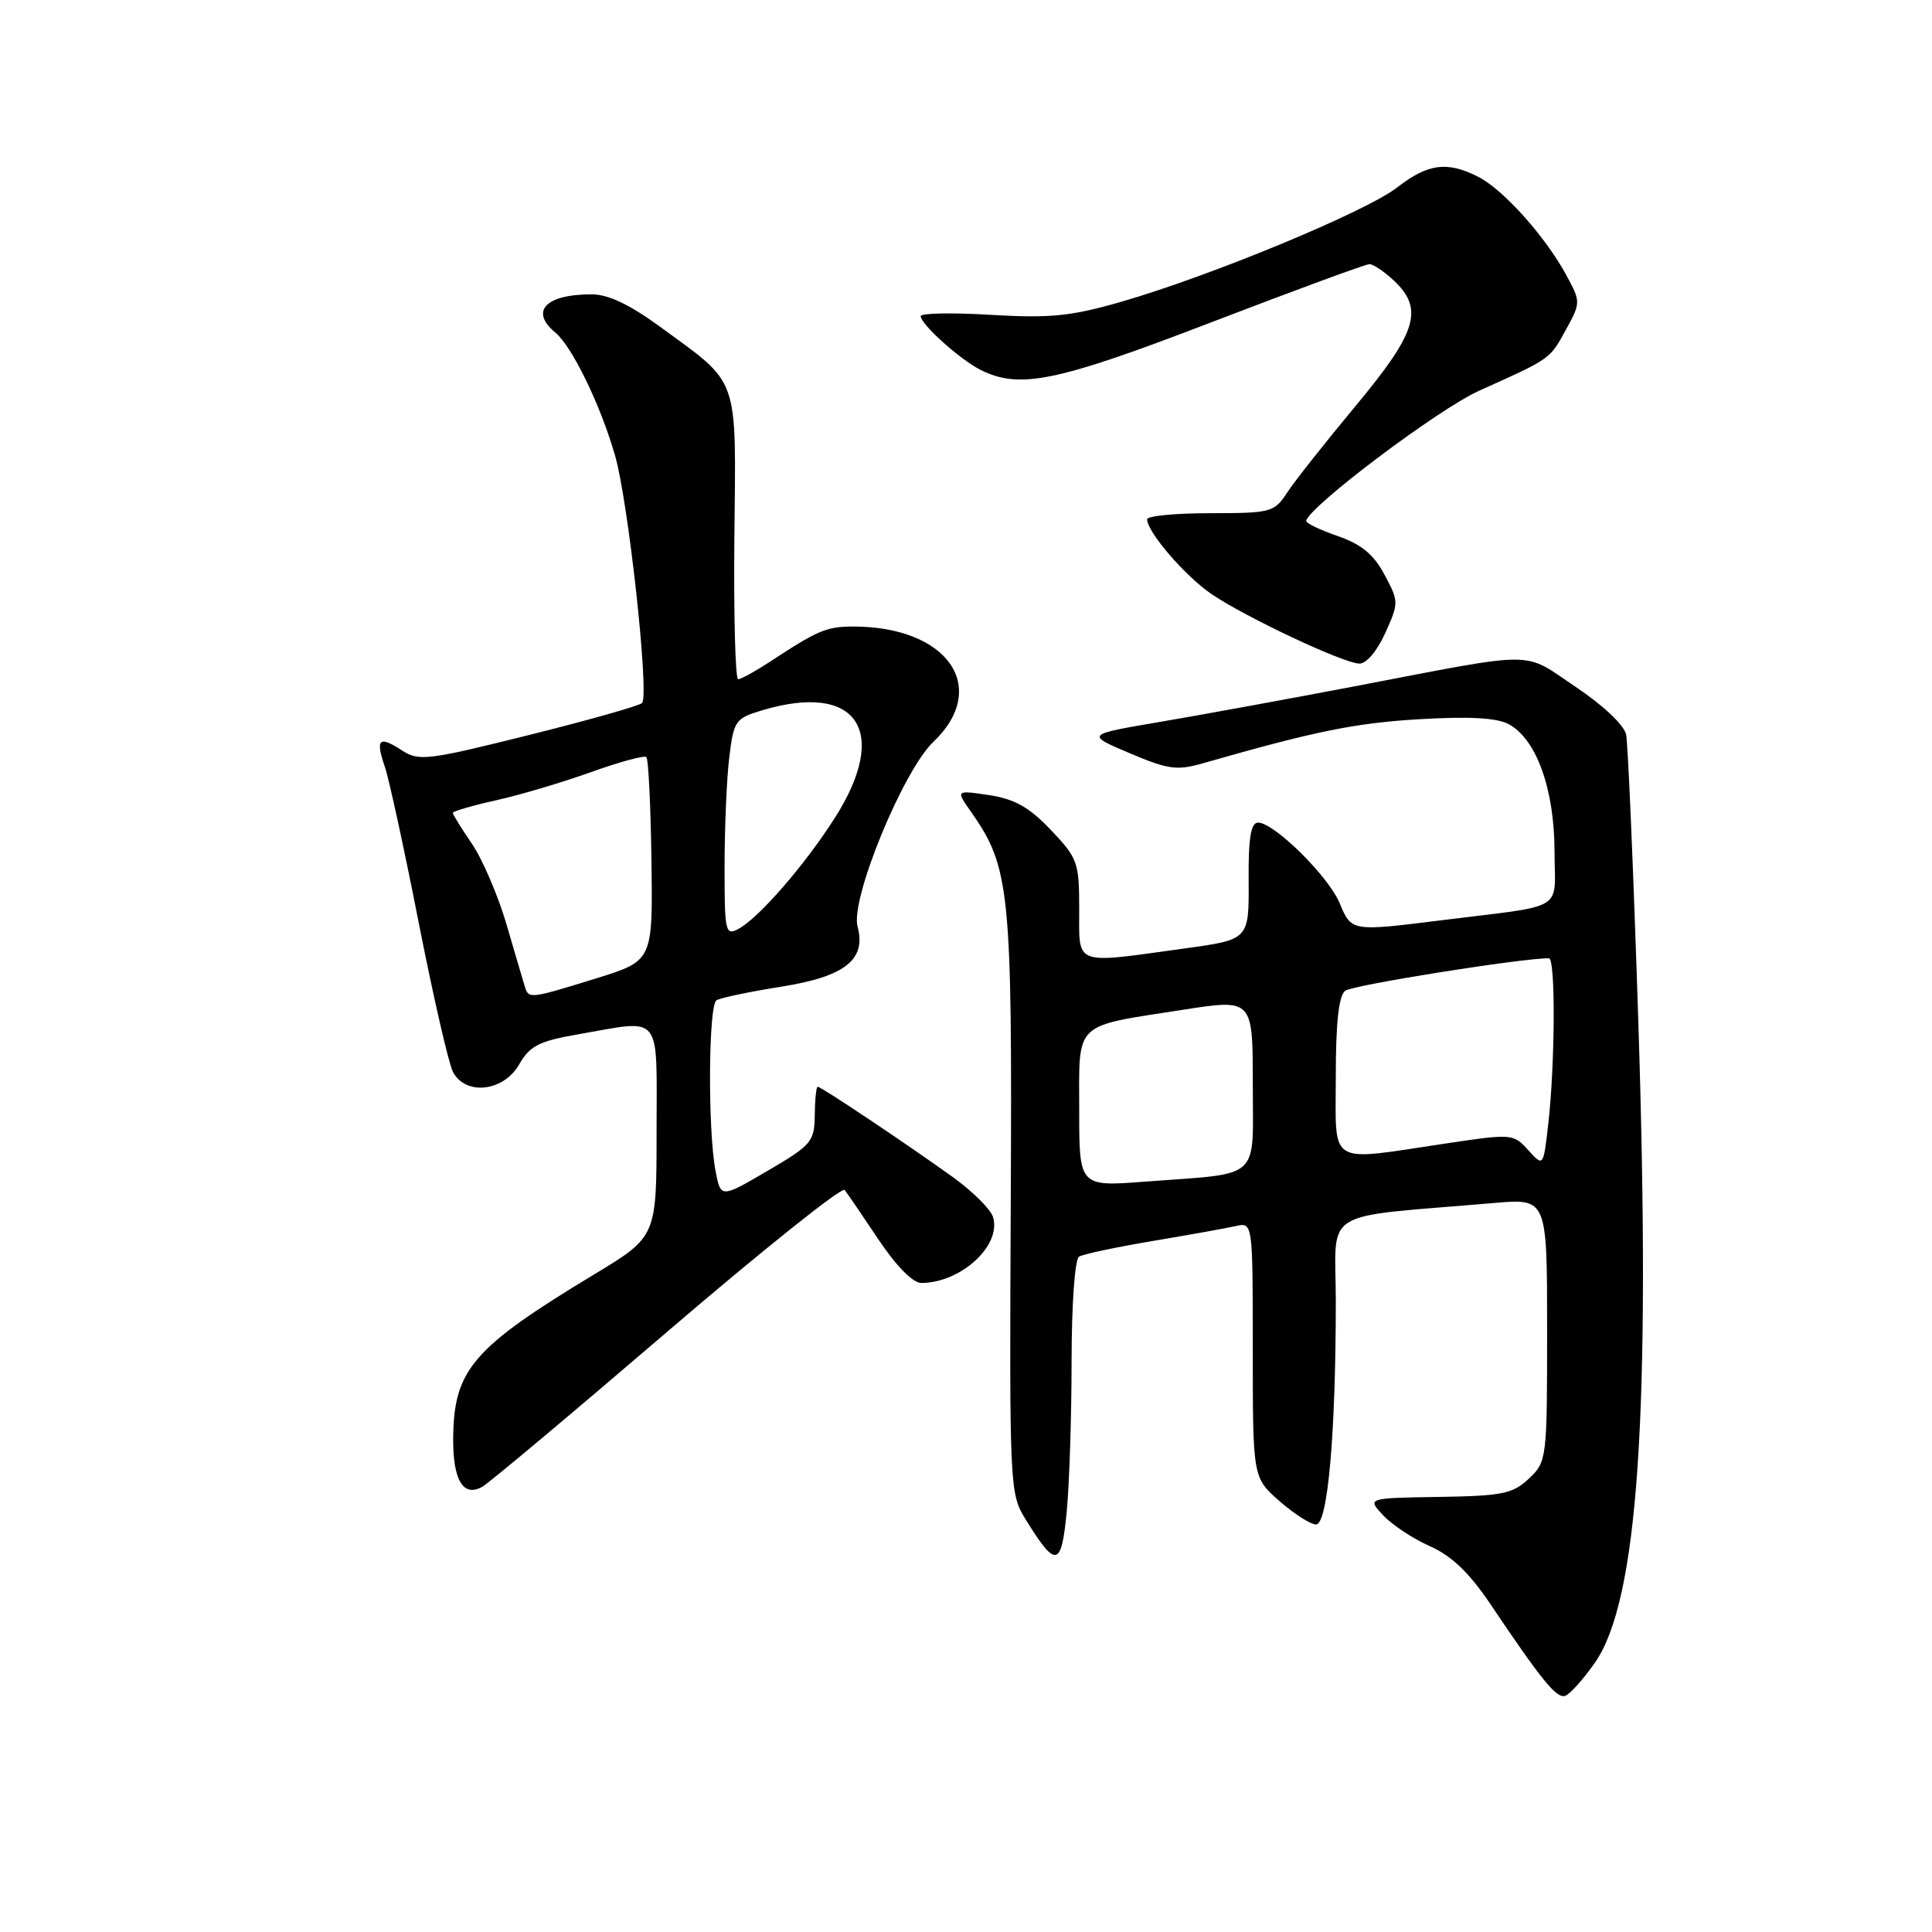 <?xml version="1.0" encoding="UTF-8" standalone="no"?>
<!DOCTYPE svg PUBLIC "-//W3C//DTD SVG 1.1//EN" "http://www.w3.org/Graphics/SVG/1.1/DTD/svg11.dtd" >
<svg xmlns="http://www.w3.org/2000/svg" xmlns:xlink="http://www.w3.org/1999/xlink" version="1.1" viewBox="0 0 256 256">
 <g >
 <path fill="currentColor"
d=" M 211.29 220.38 C 217.07 212.19 218.76 187.44 217.09 135.50 C 216.45 115.70 215.72 98.53 215.47 97.33 C 215.20 96.07 212.40 93.43 208.75 90.99 C 201.62 86.22 204.16 86.22 179.50 90.94 C 170.70 92.62 159.08 94.74 153.68 95.66 C 143.86 97.33 143.86 97.33 149.68 99.80 C 154.83 101.98 155.96 102.13 159.50 101.11 C 174.22 96.89 179.58 95.80 188.06 95.30 C 194.65 94.91 198.33 95.11 199.90 95.95 C 203.56 97.90 205.95 104.51 205.98 112.70 C 206.00 120.94 207.79 119.84 191.00 121.94 C 179.06 123.43 179.08 123.44 177.51 119.67 C 176.01 116.09 168.83 109.00 166.70 109.00 C 165.74 109.00 165.41 111.04 165.45 116.75 C 165.50 124.50 165.50 124.50 157.00 125.67 C 142.12 127.73 143.00 128.06 143.00 120.46 C 143.00 114.27 142.80 113.71 139.25 109.98 C 136.39 106.97 134.45 105.87 131.07 105.36 C 126.64 104.69 126.64 104.69 128.68 107.59 C 133.82 114.91 134.13 117.99 133.93 159.35 C 133.75 197.10 133.79 197.92 135.89 201.31 C 139.93 207.85 140.64 207.71 141.35 200.25 C 141.70 196.54 141.99 187.56 141.99 180.31 C 142.00 172.78 142.42 166.86 142.98 166.51 C 143.52 166.18 147.91 165.25 152.73 164.44 C 157.55 163.63 162.51 162.74 163.75 162.46 C 166.00 161.96 166.00 161.96 166.00 178.88 C 166.00 195.79 166.00 195.79 169.53 198.90 C 171.48 200.60 173.66 202.00 174.39 202.00 C 175.93 202.00 177.00 189.96 177.00 172.45 C 177.00 159.88 174.52 161.42 198.00 159.40 C 205.00 158.80 205.00 158.80 205.00 176.22 C 205.00 193.37 204.96 193.69 202.58 195.93 C 200.44 197.94 199.05 198.22 190.64 198.35 C 181.13 198.50 181.13 198.50 183.29 200.80 C 184.48 202.07 187.27 203.91 189.49 204.89 C 192.36 206.16 194.69 208.40 197.51 212.59 C 204.31 222.70 206.25 225.08 207.40 224.71 C 208.00 224.51 209.76 222.56 211.29 220.38 Z  M 88.38 176.49 C 100.97 165.70 111.56 157.23 111.92 157.68 C 112.28 158.13 114.29 161.09 116.41 164.25 C 118.72 167.72 120.96 170.00 122.06 170.00 C 127.33 170.00 132.77 164.99 131.57 161.24 C 131.25 160.21 128.85 157.84 126.24 155.96 C 120.24 151.64 108.82 144.00 108.35 144.00 C 108.16 144.00 107.98 145.69 107.96 147.75 C 107.92 151.28 107.55 151.72 101.71 155.14 C 95.50 158.77 95.50 158.77 94.81 155.14 C 93.77 149.67 93.87 133.20 94.94 132.54 C 95.46 132.22 99.35 131.40 103.58 130.73 C 111.99 129.39 114.81 127.15 113.63 122.75 C 112.66 119.16 119.66 102.13 123.66 98.32 C 131.23 91.11 125.58 82.99 113.00 83.02 C 109.50 83.03 108.35 83.52 101.92 87.75 C 100.04 88.98 98.19 89.99 97.81 90.00 C 97.43 90.00 97.21 81.50 97.31 71.12 C 97.53 49.51 98.07 51.06 87.55 43.36 C 83.44 40.35 80.60 39.00 78.38 39.00 C 72.29 39.00 70.17 41.24 73.58 44.06 C 75.80 45.91 79.53 53.56 81.48 60.30 C 83.25 66.36 86.06 92.05 85.08 93.15 C 84.76 93.51 78.01 95.42 70.07 97.40 C 56.60 100.76 55.49 100.89 53.24 99.42 C 50.21 97.44 49.73 97.91 50.99 101.59 C 51.54 103.19 53.57 112.51 55.49 122.31 C 57.42 132.10 59.46 140.99 60.03 142.06 C 61.72 145.21 66.72 144.64 68.78 141.06 C 70.21 138.58 71.40 137.96 76.56 137.06 C 87.91 135.09 87.00 133.97 87.00 149.93 C 87.00 163.87 87.00 163.87 78.72 168.87 C 62.63 178.59 60.13 181.49 60.05 190.55 C 60.00 196.12 61.38 198.43 63.90 197.01 C 64.78 196.52 75.80 187.28 88.38 176.49 Z  M 183.55 83.89 C 185.36 79.87 185.36 79.71 183.45 76.14 C 182.02 73.46 180.38 72.11 177.25 71.03 C 174.91 70.22 173.04 69.32 173.08 69.03 C 173.35 67.18 190.61 54.19 196.00 51.77 C 205.53 47.49 205.33 47.63 207.49 43.69 C 209.46 40.10 209.46 40.01 207.58 36.52 C 204.85 31.45 199.27 25.19 195.95 23.47 C 191.80 21.33 189.24 21.65 185.14 24.83 C 181.00 28.05 160.42 36.57 148.56 39.99 C 141.89 41.91 139.15 42.18 131.31 41.72 C 126.19 41.41 122.00 41.49 122.00 41.89 C 122.00 42.95 127.10 47.55 129.83 48.96 C 135.02 51.63 139.90 50.63 160.52 42.70 C 171.54 38.47 180.96 35.00 181.46 35.00 C 181.96 35.00 183.41 35.98 184.69 37.17 C 188.69 40.94 187.77 44.00 179.69 53.71 C 175.66 58.55 171.56 63.74 170.57 65.25 C 168.84 67.89 168.43 68.00 160.38 68.00 C 155.77 68.00 152.00 68.36 152.00 68.81 C 152.00 70.49 157.04 76.34 160.55 78.73 C 165.05 81.78 177.92 87.85 180.10 87.93 C 181.03 87.97 182.46 86.30 183.55 83.89 Z  M 143.00 147.09 C 143.00 135.22 142.11 136.08 156.75 133.80 C 166.00 132.36 166.00 132.36 166.00 143.60 C 166.00 156.60 167.33 155.39 151.75 156.57 C 143.00 157.24 143.00 157.24 143.00 147.09 Z  M 202.50 152.40 C 200.53 150.22 200.35 150.20 191.50 151.53 C 175.73 153.88 177.00 154.66 177.00 142.62 C 177.00 135.50 177.39 131.94 178.25 131.28 C 179.23 130.52 201.96 126.91 205.25 126.98 C 206.13 127.00 206.06 141.08 205.14 149.05 C 204.50 154.61 204.50 154.61 202.50 152.40 Z  M 69.55 130.75 C 69.34 130.06 68.24 126.35 67.12 122.50 C 65.99 118.65 63.92 113.84 62.53 111.80 C 61.14 109.77 60.00 107.93 60.00 107.71 C 60.00 107.50 62.59 106.74 65.75 106.04 C 68.91 105.34 74.58 103.65 78.34 102.30 C 82.10 100.95 85.39 100.06 85.65 100.32 C 85.92 100.58 86.22 106.77 86.32 114.06 C 86.50 127.31 86.50 127.31 79.00 129.64 C 70.21 132.36 70.05 132.38 69.55 130.75 Z  M 96.01 114.79 C 96.01 109.68 96.29 103.19 96.63 100.37 C 97.22 95.49 97.43 95.19 100.99 94.12 C 113.60 90.34 117.98 96.88 110.58 108.44 C 106.59 114.68 100.53 121.65 97.84 123.09 C 96.12 124.01 96.00 123.49 96.01 114.79 Z "/>
</g>
</svg>